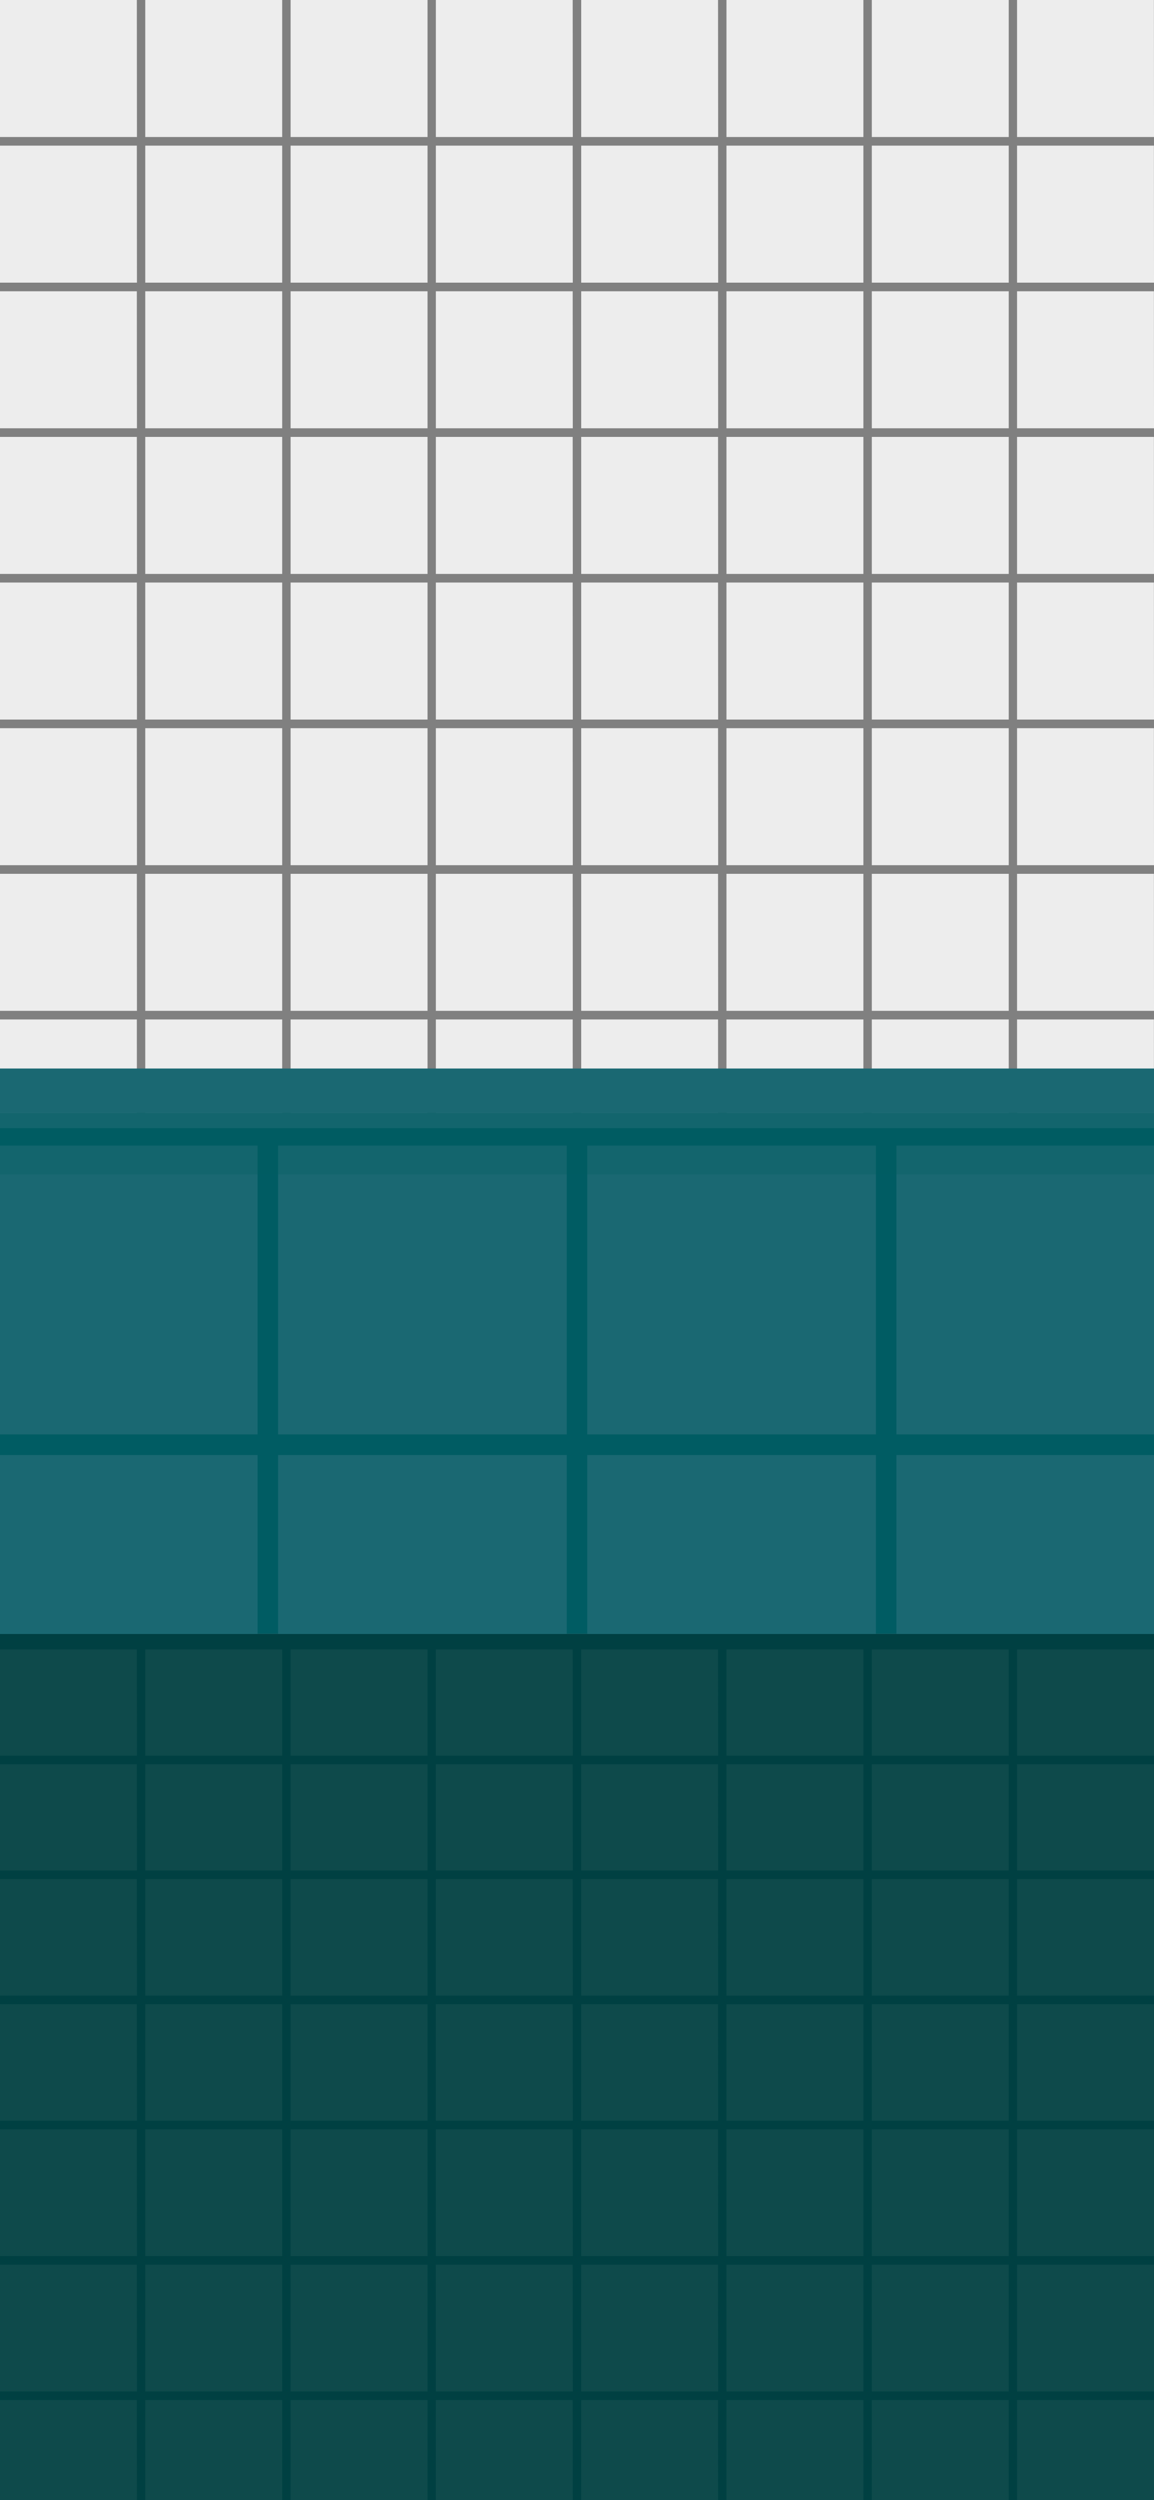 <?xml version="1.0" encoding="utf-8"?>
<!-- Generator: Adobe Illustrator 23.1.0, SVG Export Plug-In . SVG Version: 6.00 Build 0)  -->
<svg version="1.1" id="Layer_1" xmlns="http://www.w3.org/2000/svg" xmlns:xlink="http://www.w3.org/1999/xlink" x="0px" y="0px"
	 viewBox="0 0 1125 2436" style="enable-background:new 0 0 1125 2436;" xml:space="preserve">
<rect x="0" y="0" width="1125" height="2436" fill="#808080" stroke="none"/>
<style type="text/css">
	.st0{fill:#EDEDED;}
	.st1{fill:#005C63;}
	.st2{fill:#1A6872;}
	.st3{fill:#004042;}
	.st4{opacity:0.25;fill:#005C63;enable-background:new    ;}
	.st5{fill:#0E4A4B;}
</style>
<g>
	<g>
		<path class="st0" d="M133.4,0H0v133.5h133.5L133.4,0L133.4,0z"/>
		<path class="st0" d="M275.1,0H141.6v133.5h133.5V0z"/>
		<path class="st0" d="M416.8,0H283.3v133.5h133.5V0z"/>
		<path class="st0" d="M558.3,0H424.9v133.5h133.5L558.3,0L558.3,0z"/>
		<path class="st0" d="M700,0H566.6v133.5h133.5L700,0L700,0z"/>
		<path class="st0" d="M841.7,0H708.2v133.5h133.5V0z"/>
		<path class="st0" d="M983.4,0H849.9v133.5h133.5V0z"/>
		<path class="st0" d="M1124.9,0H991.5v133.5H1125L1124.9,0L1124.9,0z"/>
	</g>
	<g>
		<path class="st0" d="M133.4,141.9H0v133.5h133.5L133.4,141.9L133.4,141.9z"/>
		<path class="st0" d="M275.1,141.9H141.6v133.5h133.5V141.9z"/>
		<path class="st0" d="M416.8,141.9H283.3v133.5h133.5V141.9z"/>
		<path class="st0" d="M558.3,141.9H424.9v133.5h133.5L558.3,141.9L558.3,141.9z"/>
		<path class="st0" d="M700,141.9H566.6v133.5h133.5L700,141.9L700,141.9z"/>
		<path class="st0" d="M841.7,141.9H708.2v133.5h133.5V141.9z"/>
		<path class="st0" d="M983.4,141.9H849.9v133.5h133.5V141.9z"/>
		<path class="st0" d="M1124.9,141.9H991.5v133.5H1125L1124.9,141.9L1124.9,141.9z"/>
	</g>
	<g>
		<path class="st0" d="M133.4,283.8H0v133.5h133.5L133.4,283.8L133.4,283.8z"/>
		<path class="st0" d="M275.1,283.8H141.6v133.5h133.5V283.8z"/>
		<path class="st0" d="M416.8,283.8H283.3v133.5h133.5V283.8z"/>
		<path class="st0" d="M558.3,283.8H424.9v133.5h133.5L558.3,283.8L558.3,283.8z"/>
		<path class="st0" d="M700,283.8H566.6v133.5h133.5L700,283.8L700,283.8z"/>
		<path class="st0" d="M841.7,283.8H708.2v133.5h133.5V283.8z"/>
		<path class="st0" d="M983.4,283.8H849.9v133.5h133.5V283.8z"/>
		<path class="st0" d="M1124.9,283.8H991.5v133.5H1125L1124.9,283.8L1124.9,283.8z"/>
	</g>
	<g>
		<path class="st0" d="M133.4,425.7H0v133.5h133.5L133.4,425.7L133.4,425.7z"/>
		<path class="st0" d="M275.1,425.7H141.6v133.5h133.5V425.7z"/>
		<path class="st0" d="M416.8,425.7H283.3v133.5h133.5V425.7z"/>
		<path class="st0" d="M558.3,425.7H424.9v133.5h133.5L558.3,425.7L558.3,425.7z"/>
		<path class="st0" d="M700,425.7H566.6v133.5h133.5L700,425.7L700,425.7z"/>
		<path class="st0" d="M841.7,425.7H708.2v133.5h133.5V425.7z"/>
		<path class="st0" d="M983.4,425.7H849.9v133.5h133.5V425.7z"/>
		<path class="st0" d="M1124.9,425.7H991.5v133.5H1125L1124.9,425.7L1124.9,425.7z"/>
	</g>
	<g>
		<path class="st0" d="M133.4,567.6H0v133.5h133.5L133.4,567.6L133.4,567.6z"/>
		<path class="st0" d="M275.1,567.6H141.6v133.5h133.5V567.6z"/>
		<path class="st0" d="M416.8,567.6H283.3v133.5h133.5V567.6z"/>
		<path class="st0" d="M558.3,567.6H424.9v133.5h133.5L558.3,567.6L558.3,567.6z"/>
		<path class="st0" d="M700,567.6H566.6v133.5h133.5L700,567.6L700,567.6z"/>
		<path class="st0" d="M841.7,567.6H708.2v133.5h133.5V567.6z"/>
		<path class="st0" d="M983.4,567.6H849.9v133.5h133.5V567.6z"/>
		<path class="st0" d="M1124.9,567.6H991.5v133.5H1125L1124.9,567.6L1124.9,567.6z"/>
	</g>
	<g>
		<path class="st0" d="M133.4,709.5H0V843h133.5L133.4,709.5L133.4,709.5z"/>
		<path class="st0" d="M275.1,709.5H141.6V843h133.5V709.5z"/>
		<path class="st0" d="M416.8,709.5H283.3V843h133.5V709.5z"/>
		<path class="st0" d="M558.3,709.5H424.9V843h133.5L558.3,709.5L558.3,709.5z"/>
		<path class="st0" d="M700,709.5H566.6V843h133.5L700,709.5L700,709.5z"/>
		<path class="st0" d="M841.7,709.5H708.2V843h133.5V709.5z"/>
		<path class="st0" d="M983.4,709.5H849.9V843h133.5V709.5z"/>
		<path class="st0" d="M1124.9,709.5H991.5V843H1125L1124.9,709.5L1124.9,709.5z"/>
	</g>
	<g>
		<path class="st0" d="M133.4,851.4H0v133.5h133.5L133.4,851.4L133.4,851.4z"/>
		<path class="st0" d="M275.1,851.4H141.6v133.5h133.5V851.4z"/>
		<path class="st0" d="M416.8,851.4H283.3v133.5h133.5V851.4z"/>
		<path class="st0" d="M558.3,851.4H424.9v133.5h133.5L558.3,851.4L558.3,851.4z"/>
		<path class="st0" d="M700,851.4H566.6v133.5h133.5L700,851.4L700,851.4z"/>
		<path class="st0" d="M841.7,851.4H708.2v133.5h133.5V851.4z"/>
		<path class="st0" d="M983.4,851.4H849.9v133.5h133.5V851.4z"/>
		<path class="st0" d="M1124.9,851.4H991.5v133.5H1125L1124.9,851.4L1124.9,851.4z"/>
	</g>
	<g>
		<path class="st0" d="M133.4,993.3H0v133.5h133.5L133.4,993.3L133.4,993.3z"/>
		<path class="st0" d="M275.1,993.3H141.6v133.5h133.5V993.3z"/>
		<path class="st0" d="M416.8,993.3H283.3v133.5h133.5V993.3z"/>
		<path class="st0" d="M558.3,993.3H424.9v133.5h133.5L558.3,993.3L558.3,993.3z"/>
		<path class="st0" d="M700,993.3H566.6v133.5h133.5L700,993.3L700,993.3z"/>
		<path class="st0" d="M841.7,993.3H708.2v133.5h133.5V993.3z"/>
		<path class="st0" d="M983.4,993.3H849.9v133.5h133.5V993.3z"/>
		<path class="st0" d="M1124.9,993.3H991.5v133.5H1125L1124.9,993.3L1124.9,993.3z"/>
	</g>
</g>
<g>
	<path class="st1" d="M1125.7,1084.2H-0.7V1592h1126.4L1125.7,1084.2L1125.7,1084.2z"/>
	<path class="st2" d="M1125.7,1041.1H-0.7v43.1h1126.4L1125.7,1041.1L1125.7,1041.1z"/>
	<path class="st2" d="M1125.7,1084.2H-0.7v15h1126.4L1125.7,1084.2L1125.7,1084.2z"/>
	<path class="st3" d="M1125.7,1592H-0.7v863.5h1126.4L1125.7,1592L1125.7,1592z"/>
	<path class="st2" d="M251.1,1116.2H-0.7v281.4h251.8V1116.2z"/>
	<path class="st2" d="M552.5,1116.2H271.1v281.4h281.4V1116.2z"/>
	<path class="st2" d="M853.9,1116.2H572.5v281.4h281.4V1116.2z"/>
	<path class="st2" d="M1125.7,1116.2H873.9v281.4h251.8L1125.7,1116.2L1125.7,1116.2z"/>
	<path class="st2" d="M251.1,1417.7H-0.7V1592h251.8V1417.7z"/>
	<path class="st2" d="M552.5,1417.7H271.1V1592h281.4V1417.7z"/>
	<path class="st2" d="M853.9,1417.7H572.5V1592h281.4V1417.7z"/>
	<path class="st2" d="M1125.7,1417.7H873.9V1592h251.8L1125.7,1417.7L1125.7,1417.7z"/>
	<path class="st4" d="M1125.7,1084.2H-0.7v60.1h1126.4L1125.7,1084.2L1125.7,1084.2z"/>
</g>
<g>
	<g>
		<path class="st5" d="M133.4,1607.1H0v103.5h133.5L133.4,1607.1L133.4,1607.1z"/>
		<path class="st5" d="M275.1,1607.1H141.6v103.5h133.5V1607.1z"/>
		<path class="st5" d="M416.8,1607.1H283.3v103.5h133.5V1607.1z"/>
		<path class="st5" d="M558.3,1607.1H424.9v103.5h133.5L558.3,1607.1L558.3,1607.1z"/>
		<path class="st5" d="M700,1607.1H566.6v103.5h133.5L700,1607.1L700,1607.1z"/>
		<path class="st5" d="M841.7,1607.1H708.2v103.5h133.5V1607.1z"/>
		<path class="st5" d="M983.4,1607.1H849.9v103.5h133.5V1607.1z"/>
		<path class="st5" d="M1124.9,1607.1H991.5v103.5H1125L1124.9,1607.1L1124.9,1607.1z"/>
	</g>
	<g>
		<path class="st5" d="M133.4,1719H0v103.5h133.5L133.4,1719L133.4,1719z"/>
		<path class="st5" d="M275.1,1719H141.6v103.5h133.5V1719z"/>
		<path class="st5" d="M416.8,1719H283.3v103.5h133.5V1719z"/>
		<path class="st5" d="M558.3,1719H424.9v103.5h133.5L558.3,1719L558.3,1719z"/>
		<path class="st5" d="M700,1719H566.6v103.5h133.5L700,1719L700,1719z"/>
		<path class="st5" d="M841.7,1719H708.2v103.5h133.5V1719z"/>
		<path class="st5" d="M983.4,1719H849.9v103.5h133.5V1719z"/>
		<path class="st5" d="M1124.9,1719H991.5v103.5H1125L1124.9,1719L1124.9,1719z"/>
	</g>
	<g>
		<path class="st5" d="M133.4,1830.9H0v113.5h133.5L133.4,1830.9L133.4,1830.9z"/>
		<path class="st5" d="M275.1,1830.9H141.6v113.5h133.5V1830.9z"/>
		<path class="st5" d="M416.8,1830.9H283.3v113.5h133.5V1830.9z"/>
		<path class="st5" d="M558.3,1830.9H424.9v113.5h133.5L558.3,1830.9L558.3,1830.9z"/>
		<path class="st5" d="M700,1830.9H566.6v113.5h133.5L700,1830.9L700,1830.9z"/>
		<path class="st5" d="M841.7,1830.9H708.2v113.5h133.5V1830.9z"/>
		<path class="st5" d="M983.4,1830.9H849.9v113.5h133.5V1830.9z"/>
		<path class="st5" d="M1124.9,1830.9H991.5v113.5H1125L1124.9,1830.9L1124.9,1830.9z"/>
	</g>
	<g>
		<path class="st5" d="M133.4,1952.8H0v113.5h133.5L133.4,1952.8L133.4,1952.8z"/>
		<path class="st5" d="M275.1,1952.8H141.6v113.5h133.5V1952.8z"/>
		<path class="st5" d="M416.8,1952.8H283.3v113.5h133.5V1952.8z"/>
		<path class="st5" d="M558.3,1952.8H424.9v113.5h133.5L558.3,1952.8L558.3,1952.8z"/>
		<path class="st5" d="M700,1952.8H566.6v113.5h133.5L700,1952.8L700,1952.8z"/>
		<path class="st5" d="M841.7,1952.8H708.2v113.5h133.5V1952.8z"/>
		<path class="st5" d="M983.4,1952.8H849.9v113.5h133.5V1952.8z"/>
		<path class="st5" d="M1124.9,1952.8H991.5v113.5H1125L1124.9,1952.8L1124.9,1952.8z"/>
	</g>
	<g>
		<path class="st5" d="M133.4,2074.7H0v123.5h133.5L133.4,2074.7L133.4,2074.7z"/>
		<path class="st5" d="M275.1,2074.7H141.6v123.5h133.5V2074.7z"/>
		<path class="st5" d="M416.8,2074.7H283.3v123.5h133.5V2074.7z"/>
		<path class="st5" d="M558.3,2074.7H424.9v123.5h133.5L558.3,2074.7L558.3,2074.7z"/>
		<path class="st5" d="M700,2074.7H566.6v123.5h133.5L700,2074.7L700,2074.7z"/>
		<path class="st5" d="M841.7,2074.7H708.2v123.5h133.5V2074.7z"/>
		<path class="st5" d="M983.4,2074.7H849.9v123.5h133.5V2074.7z"/>
		<path class="st5" d="M1124.9,2074.7H991.5v123.5H1125L1124.9,2074.7L1124.9,2074.7z"/>
	</g>
	<g>
		<path class="st5" d="M133.4,2206.6H0v123.5h133.5L133.4,2206.6L133.4,2206.6z"/>
		<path class="st5" d="M275.1,2206.6H141.6v123.5h133.5V2206.6z"/>
		<path class="st5" d="M416.8,2206.6H283.3v123.5h133.5V2206.6z"/>
		<path class="st5" d="M558.3,2206.6H424.9v123.5h133.5L558.3,2206.6L558.3,2206.6z"/>
		<path class="st5" d="M700,2206.6H566.6v123.5h133.5L700,2206.6L700,2206.6z"/>
		<path class="st5" d="M841.7,2206.6H708.2v123.5h133.5V2206.6z"/>
		<path class="st5" d="M983.4,2206.6H849.9v123.5h133.5V2206.6z"/>
		<path class="st5" d="M1124.9,2206.6H991.5v123.5H1125L1124.9,2206.6L1124.9,2206.6z"/>
	</g>
	<g>
		<path class="st5" d="M133.4,2338.5H0V2472h133.5L133.4,2338.5L133.4,2338.5z"/>
		<path class="st5" d="M275.1,2338.5H141.6V2472h133.5V2338.5z"/>
		<path class="st5" d="M416.8,2338.5H283.3V2472h133.5V2338.5z"/>
		<path class="st5" d="M558.3,2338.5H424.9V2472h133.5L558.3,2338.5L558.3,2338.5z"/>
		<path class="st5" d="M700,2338.5H566.6V2472h133.5L700,2338.5L700,2338.5z"/>
		<path class="st5" d="M841.7,2338.5H708.2V2472h133.5V2338.5z"/>
		<path class="st5" d="M983.4,2338.5H849.9V2472h133.5V2338.5z"/>
		<path class="st5" d="M1124.9,2338.5H991.5V2472H1125L1124.9,2338.5L1124.9,2338.5z"/>
	</g>
	<g>
		<path class="st5" d="M133.4,2480.4L133.4,2480.4H0"/>
		<path class="st5" d="M275.1,2480.4H141.6"/>
		<path class="st5" d="M416.8,2480.4H283.3"/>
		<path class="st5" d="M558.3,2480.4L558.3,2480.4H424.9"/>
		<path class="st5" d="M700,2480.4L700,2480.4H566.6"/>
		<path class="st5" d="M841.7,2480.4H708.2"/>
		<path class="st5" d="M983.4,2480.4H849.9"/>
		<path class="st5" d="M1124.9,2480.4L1124.9,2480.4H991.5"/>
	</g>
</g>
</svg>
